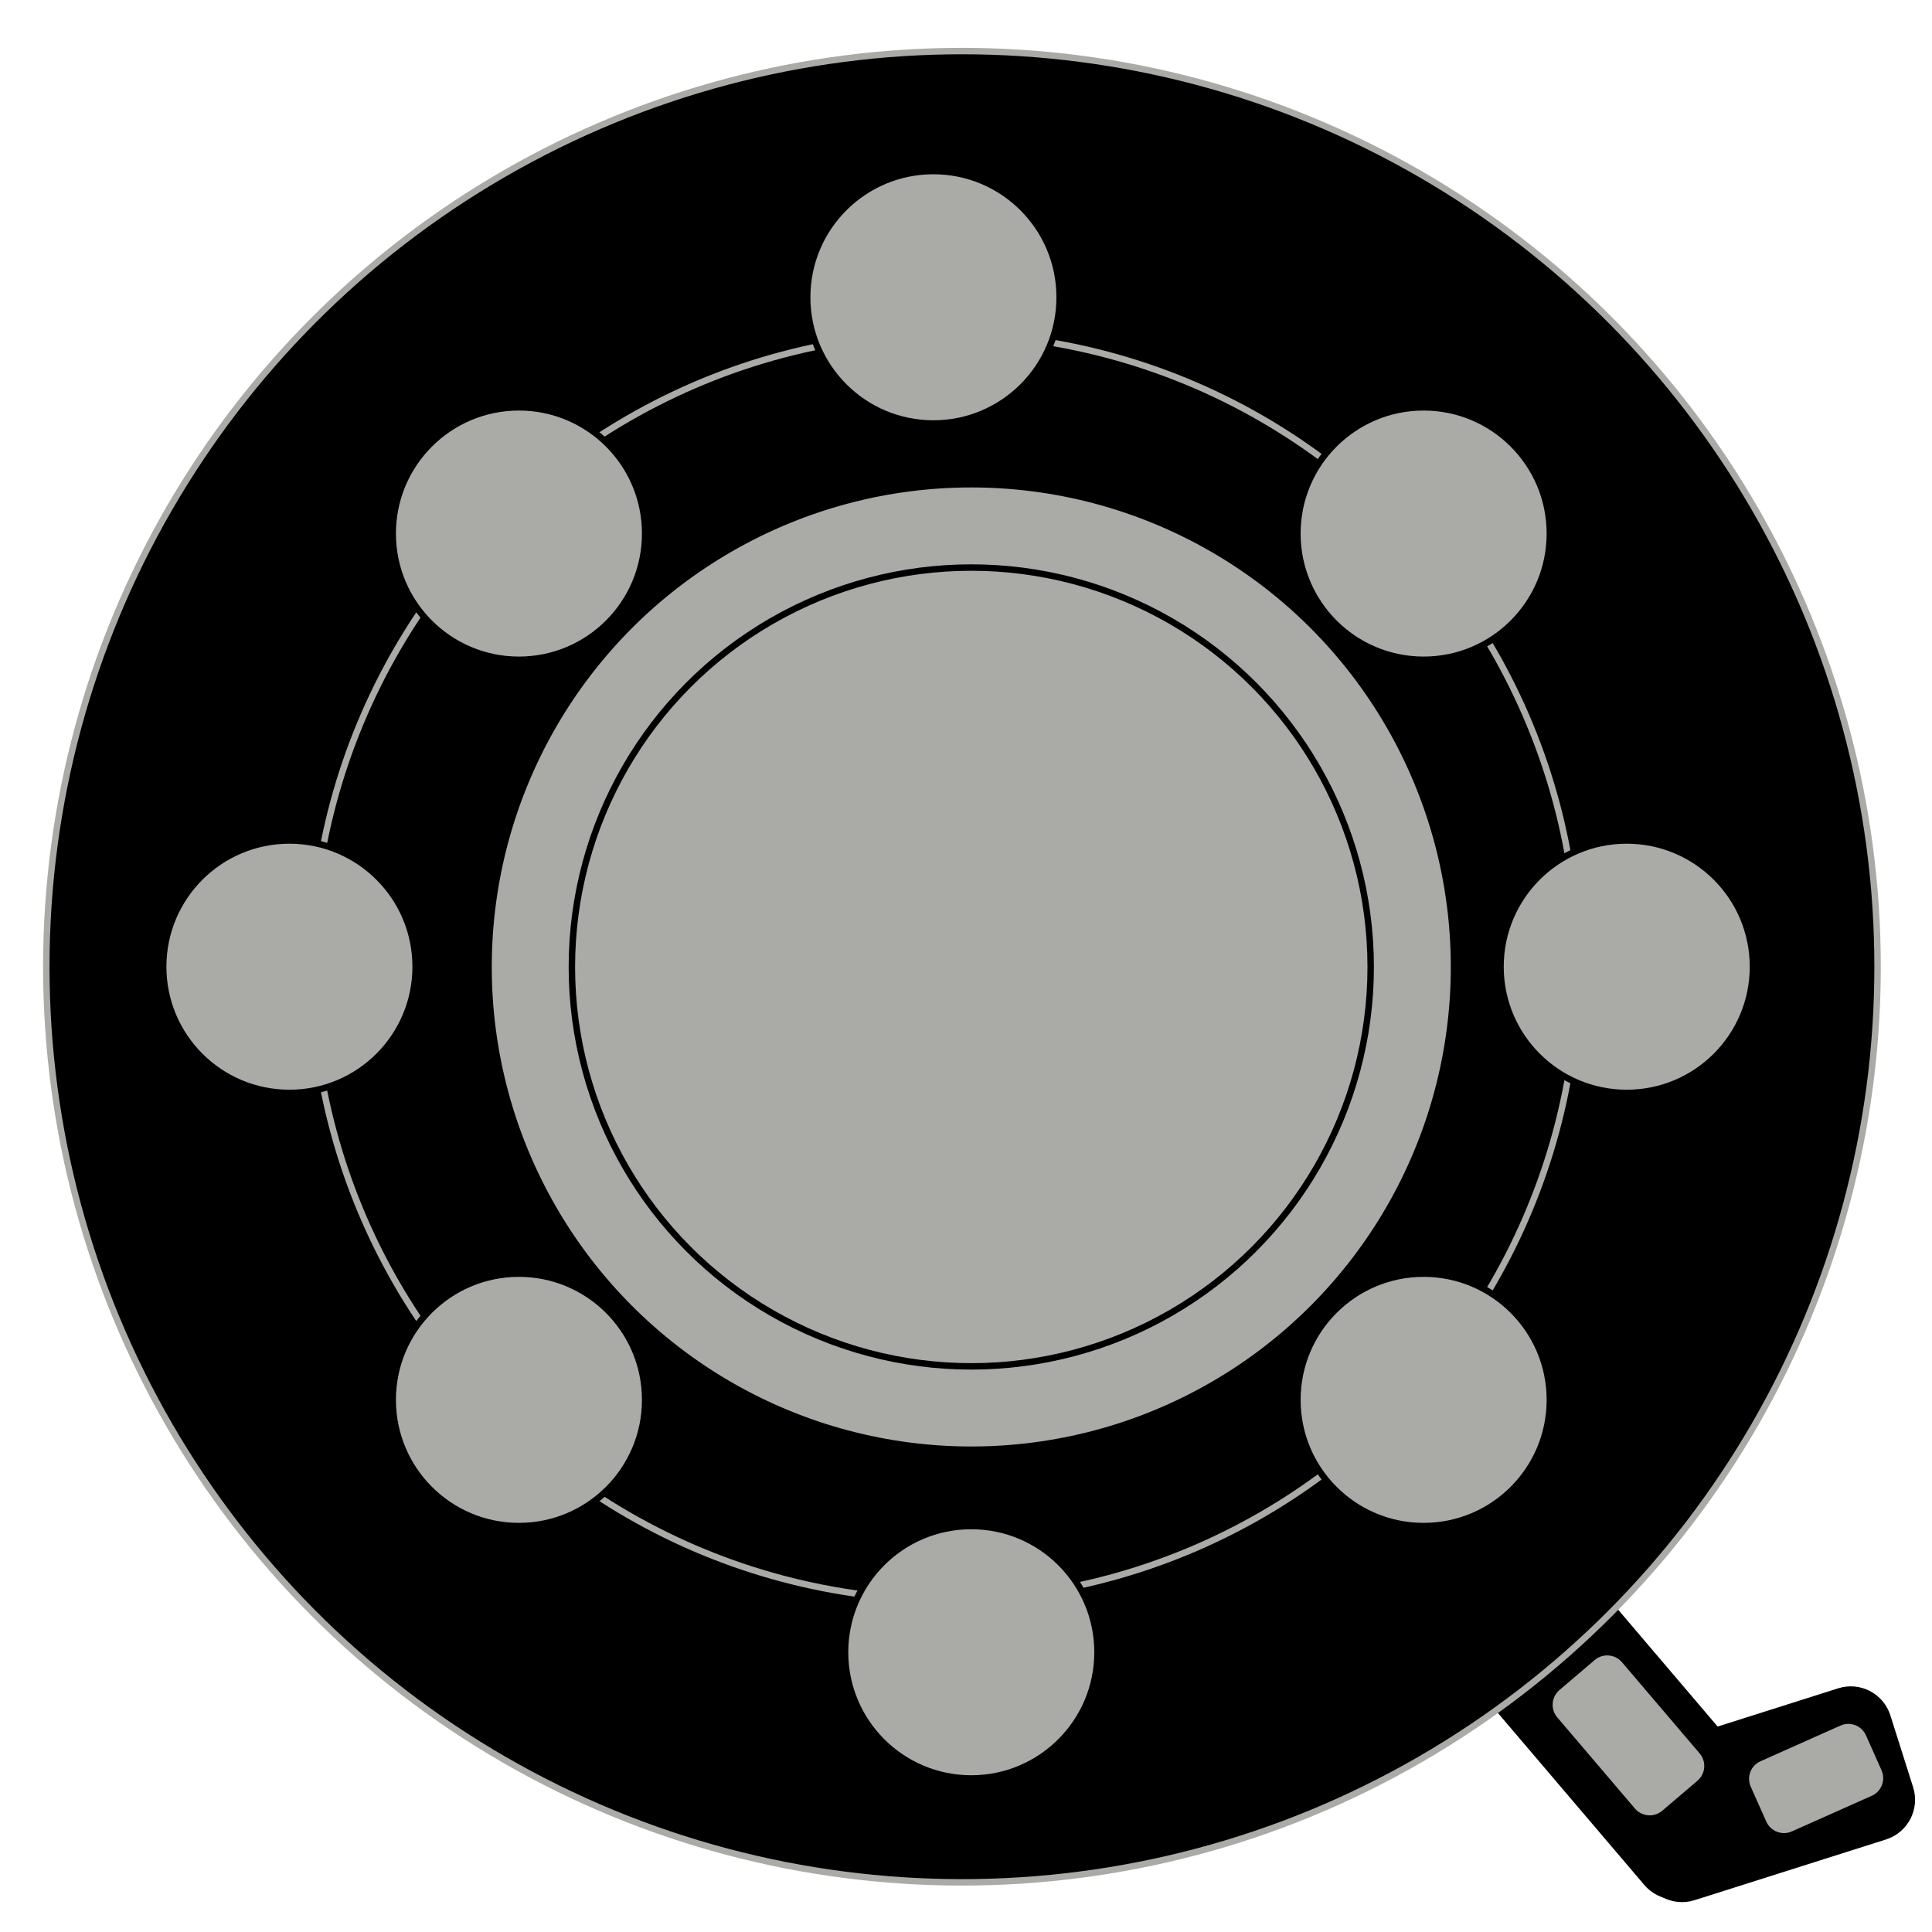 <?xml version="1.0" encoding="utf-8"?>
<!-- Generator: Adobe Illustrator 26.3.1, SVG Export Plug-In . SVG Version: 6.00 Build 0)  -->
<svg version="1.1" id="Camada_1" xmlns="http://www.w3.org/2000/svg" xmlns:xlink="http://www.w3.org/1999/xlink" x="0px" y="0px"
	 viewBox="0 0 300 300" style="enable-background:new 0 0 300 300;" xml:space="preserve">
<style type="text/css">
	.st0{fill:#AAAAA7;}
	.st1{stroke:#AAAAA7;stroke-miterlimit:10;}
	.st2{fill:none;stroke:#000000;stroke-miterlimit:10;}
	.st3{fill:#AAAAA7;stroke:#000000;stroke-miterlimit:10;}
</style>
<path d="M273.34,285.85l-8.9,7.58c-2.72,2.31-6.79,1.99-9.11-0.73l-24.21-28.44c-2.31-2.72-1.99-6.79,0.73-9.11l8.9-7.58
	c2.72-2.31,6.79-1.99,9.11,0.73l24.21,28.44C276.39,279.46,276.06,283.54,273.34,285.85z"/>
<path d="M255.02,290.85l-3.53-11.15c-1.08-3.4,0.8-7.03,4.21-8.11l29.73-9.43c3.4-1.08,7.03,0.8,8.11,4.21l3.53,11.15
	c1.08,3.4-0.81,7.03-4.21,8.11l-29.73,9.43C259.73,296.13,256.1,294.25,255.02,290.85z"/>
<path class="st0" d="M263.58,276.51l-5.47,4.66c-1.26,1.08-3.16,0.92-4.24-0.34l-12.06-14.16c-1.08-1.26-0.92-3.16,0.34-4.24
	l5.47-4.66c1.26-1.08,3.16-0.92,4.24,0.34l12.06,14.16C265,273.54,264.84,275.44,263.58,276.51z"/>
<circle class="st1" cx="149.37" cy="150.11" r="142.18"/>
<circle class="st2" cx="149.37" cy="150.11" r="135.97"/>
<circle class="st1" cx="146.71" cy="150.11" r="98.31"/>
<circle class="st3" cx="80.58" cy="82.85" r="19.6"/>
<circle class="st3" cx="44.94" cy="150.11" r="19.6"/>
<circle class="st3" cx="80.58" cy="217.37" r="19.6"/>
<circle class="st3" cx="150.82" cy="256.56" r="19.6"/>
<circle class="st3" cx="221.06" cy="217.37" r="19.6"/>
<circle class="st3" cx="252.6" cy="150.11" r="19.6"/>
<circle class="st3" cx="221.06" cy="82.85" r="19.6"/>
<circle class="st3" cx="144.94" cy="46.16" r="19.6"/>
<circle class="st3" cx="150.82" cy="150.15" r="74.96"/>
<circle class="st3" cx="150.82" cy="150.15" r="62.02"/>
<path class="st0" d="M274.27,282.86l-2.41-5.41c-0.68-1.52,0-3.3,1.52-3.97l12.4-5.53c1.52-0.68,3.3,0,3.97,1.52l2.41,5.41
	c0.68,1.52,0,3.3-1.52,3.97l-12.4,5.53C276.73,285.06,274.95,284.37,274.27,282.86z"/>
</svg>
